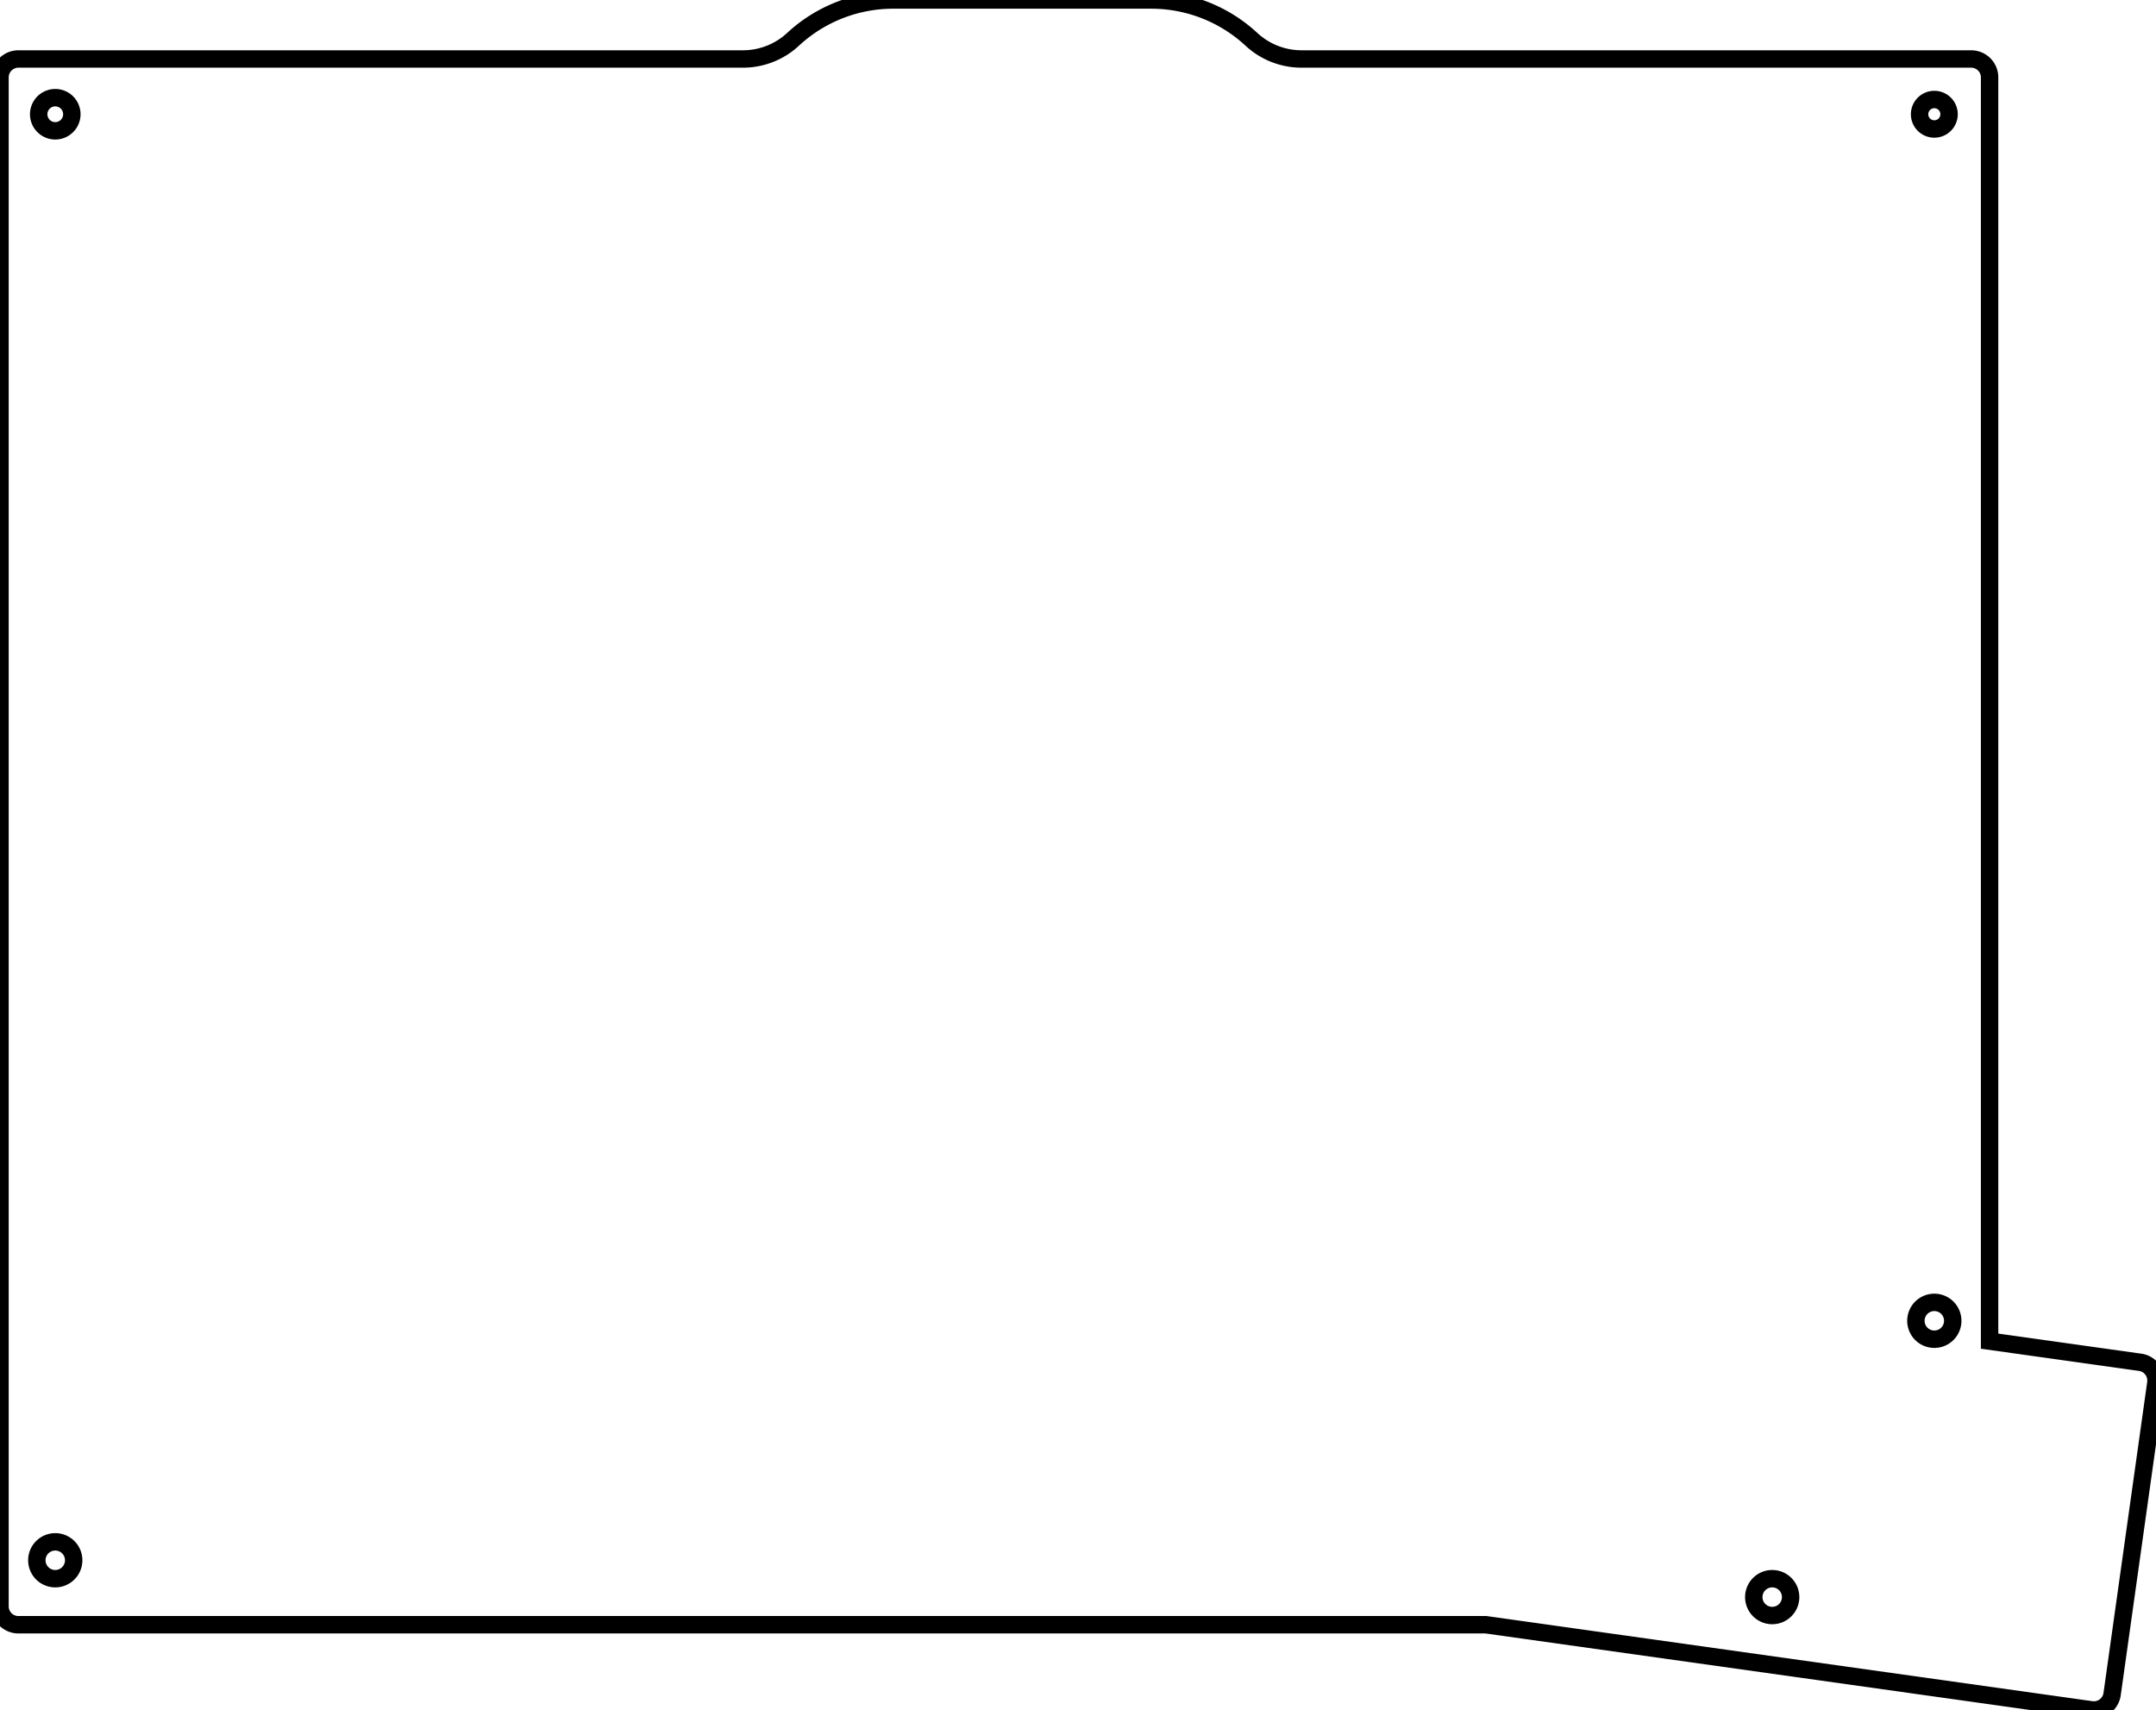 <svg width="117.033mm" height="92.83mm" viewBox="0 0 117.033 92.83" xmlns="http://www.w3.org/2000/svg"><g id="svgGroup" stroke-linecap="round" fill-rule="evenodd" font-size="9pt" stroke="#000" stroke-width="0.25mm" fill="none" style="stroke:#000;stroke-width:0.25mm;fill:none"><path d="M 1 88.202 L 80.661 88.202 L 113.521 92.82 A 1 1 0 0 0 114.651 91.969 L 117.023 75.085 A 1 1 0 0 0 116.172 73.955 L 108 72.807 L 108 4.202 A 1 1 0 0 0 107 3.202 L 70.65 3.202 A 4 4 0 0 1 67.93 2.134 A 8 8 0 0 0 62.489 0 L 48.489 0 A 8 8 0 0 0 43.049 2.134 A 4 4 0 0 1 40.329 3.202 L 1 3.202 A 1 1 0 0 0 0 4.202 L 0 87.202 A 1 1 0 0 0 1 88.202 Z M 105 71.702 m -1 0 a 1 1 0 0 1 2 0 a 1 1 0 0 1 -2 0 z M 96.2 86.702 m -1 0 a 1 1 0 0 1 2 0 a 1 1 0 0 1 -2 0 z M 3 84.702 m -1 0 a 1 1 0 0 1 2 0 a 1 1 0 0 1 -2 0 z M 3 6.202 m -0.9 0 a 0.9 0.9 0 0 1 1.8 0 a 0.9 0.9 0 0 1 -1.8 0 z M 105 6.202 m -0.8 0 a 0.8 0.8 0 0 1 1.6 0 a 0.8 0.8 0 0 1 -1.6 0 z" vector-effect="non-scaling-stroke"/></g></svg>